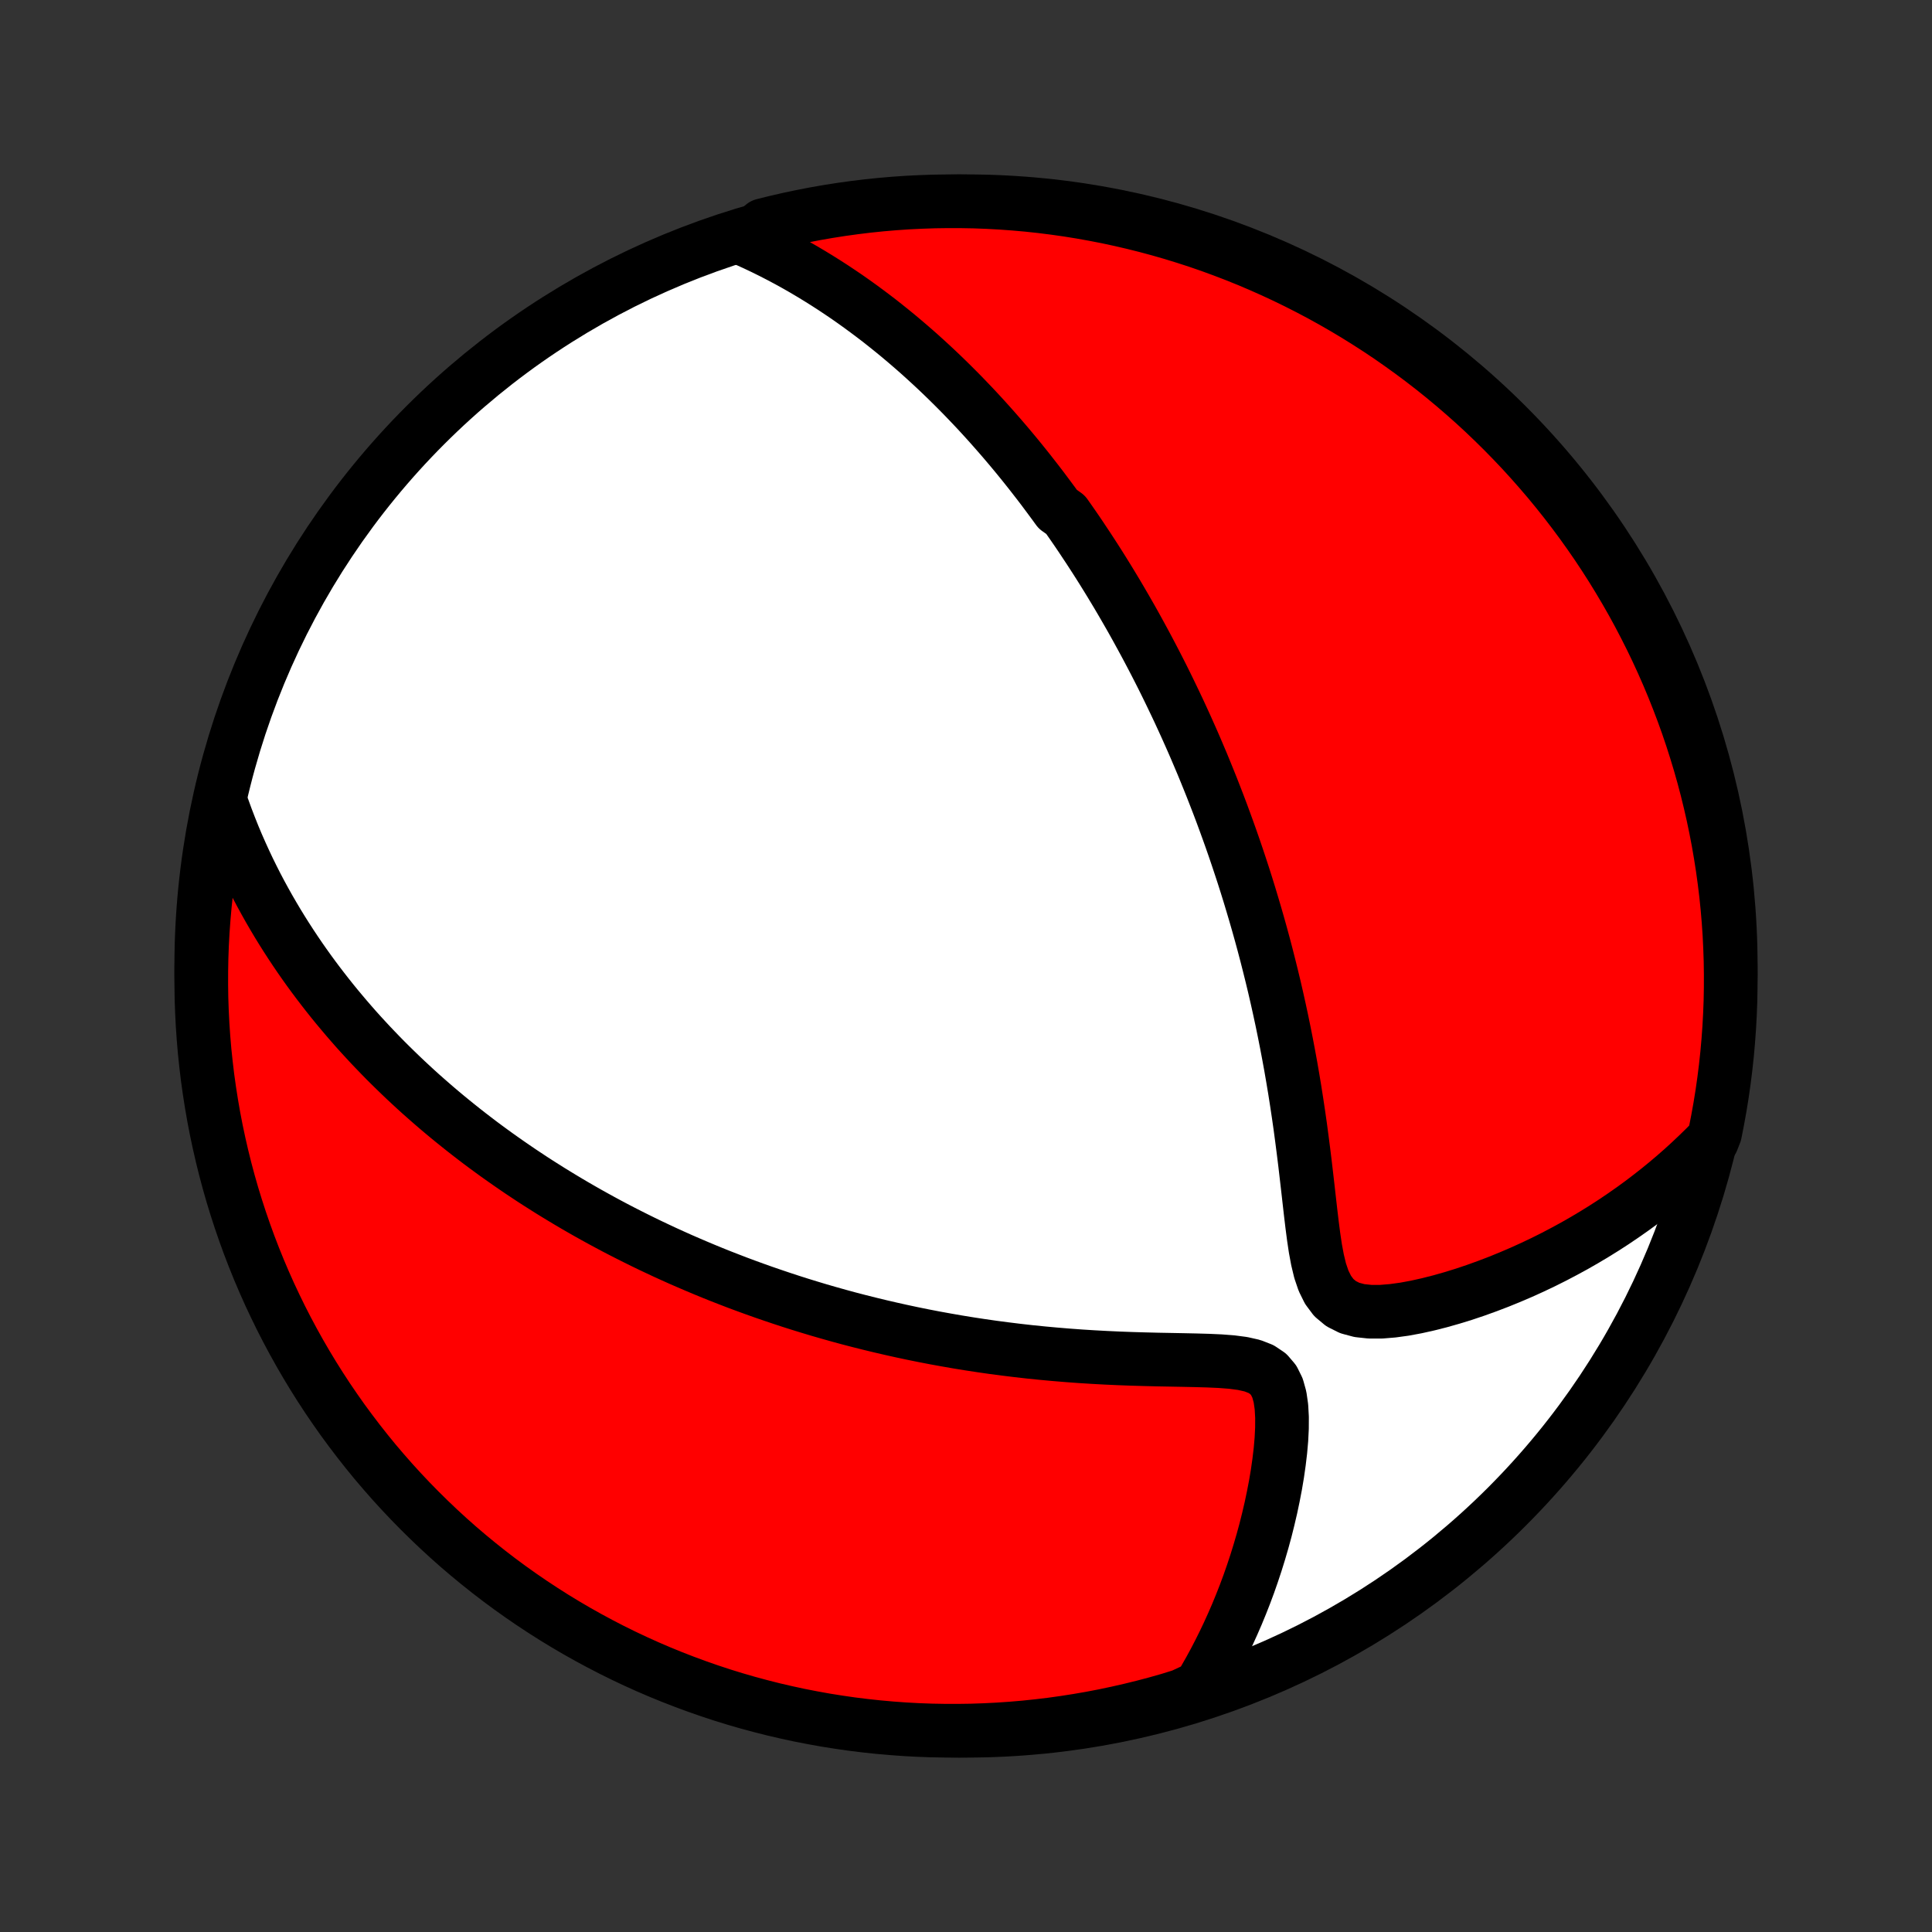 <?xml version="1.0" encoding="utf-8" standalone="no"?>
<!DOCTYPE svg PUBLIC "-//W3C//DTD SVG 1.1//EN"
  "http://www.w3.org/Graphics/SVG/1.1/DTD/svg11.dtd">
<!-- Created with matplotlib (http://matplotlib.org/) -->
<svg height="72pt" version="1.1" viewBox="0 0 72 72" width="72pt" xmlns="http://www.w3.org/2000/svg" xmlns:xlink="http://www.w3.org/1999/xlink">
 <rect x="0" y="0" width="72" height="72" fill="#333333" stroke="none"/>
 <defs>
  <style type="text/css">
*{stroke-linecap:butt;stroke-linejoin:round;}
  </style>
 </defs>
 <g id="figure_1">
  <g id="patch_1">
   <path d="
M0 72
L72 72
L72 0
L0 0
z
" style="fill:none;"/>
  </g>
  <g id="axes_1">
   <g id="PatchCollection_1">
    <defs>
     <path d="
M36 -7.5
C43.558 -7.5 50.808 -10.503 56.153 -15.848
C61.497 -21.192 64.5 -28.442 64.5 -36
C64.5 -43.558 61.497 -50.808 56.153 -56.153
C50.808 -61.497 43.558 -64.5 36 -64.5
C28.442 -64.5 21.192 -61.497 15.848 -56.153
C10.503 -50.808 7.5 -43.558 7.5 -36
C7.5 -28.442 10.503 -21.192 15.848 -15.848
C21.192 -10.503 28.442 -7.5 36 -7.5
z
" id="C0_0_a811fe30f3"/>
     <path d="
M27.807 -63.057
L28.131 -62.91
L28.449 -62.759
L28.76 -62.605
L29.065 -62.448
L29.364 -62.289
L29.657 -62.127
L29.944 -61.963
L30.226 -61.796
L30.502 -61.628
L30.773 -61.458
L31.04 -61.286
L31.3 -61.113
L31.557 -60.939
L31.808 -60.763
L32.055 -60.586
L32.297 -60.408
L32.536 -60.229
L32.77 -60.05
L32.999 -59.869
L33.225 -59.688
L33.448 -59.506
L33.666 -59.323
L33.881 -59.14
L34.093 -58.956
L34.301 -58.772
L34.505 -58.587
L34.707 -58.402
L34.906 -58.216
L35.102 -58.03
L35.294 -57.844
L35.484 -57.657
L35.672 -57.469
L35.857 -57.282
L36.039 -57.093
L36.219 -56.905
L36.397 -56.716
L36.572 -56.527
L36.745 -56.337
L36.916 -56.147
L37.085 -55.956
L37.252 -55.765
L37.418 -55.573
L37.581 -55.381
L37.743 -55.188
L37.903 -54.995
L38.061 -54.801
L38.218 -54.606
L38.373 -54.411
L38.526 -54.215
L38.679 -54.018
L38.83 -53.821
L38.979 -53.622
L39.127 -53.423
L39.275 -53.223
L39.421 -53.022
L39.709 -52.819
L39.852 -52.616
L39.994 -52.412
L40.135 -52.207
L40.275 -52
L40.413 -51.792
L40.552 -51.583
L40.689 -51.373
L40.826 -51.161
L40.962 -50.948
L41.097 -50.733
L41.231 -50.517
L41.365 -50.299
L41.498 -50.079
L41.631 -49.858
L41.763 -49.634
L41.894 -49.409
L42.025 -49.182
L42.156 -48.953
L42.286 -48.721
L42.415 -48.488
L42.544 -48.252
L42.673 -48.014
L42.801 -47.774
L42.929 -47.531
L43.057 -47.285
L43.184 -47.037
L43.311 -46.787
L43.437 -46.533
L43.563 -46.276
L43.688 -46.017
L43.814 -45.754
L43.939 -45.489
L44.063 -45.22
L44.188 -44.947
L44.311 -44.672
L44.435 -44.393
L44.558 -44.11
L44.68 -43.823
L44.803 -43.533
L44.924 -43.239
L45.045 -42.941
L45.166 -42.639
L45.286 -42.332
L45.406 -42.022
L45.525 -41.707
L45.643 -41.387
L45.761 -41.063
L45.878 -40.735
L45.994 -40.402
L46.109 -40.064
L46.223 -39.722
L46.337 -39.374
L46.449 -39.022
L46.56 -38.664
L46.669 -38.302
L46.778 -37.934
L46.885 -37.562
L46.991 -37.184
L47.095 -36.801
L47.197 -36.413
L47.297 -36.02
L47.396 -35.622
L47.493 -35.218
L47.587 -34.81
L47.679 -34.397
L47.769 -33.979
L47.856 -33.556
L47.941 -33.128
L48.023 -32.696
L48.103 -32.26
L48.179 -31.819
L48.253 -31.375
L48.323 -30.927
L48.391 -30.476
L48.456 -30.022
L48.517 -29.565
L48.576 -29.107
L48.633 -28.647
L48.687 -28.186
L48.74 -27.726
L48.792 -27.266
L48.844 -26.809
L48.898 -26.357
L48.956 -25.91
L49.021 -25.473
L49.1 -25.05
L49.197 -24.646
L49.325 -24.269
L49.492 -23.931
L49.708 -23.642
L49.979 -23.416
L50.3 -23.255
L50.663 -23.158
L51.056 -23.116
L51.471 -23.116
L51.9 -23.151
L52.338 -23.211
L52.781 -23.293
L53.225 -23.392
L53.67 -23.505
L54.114 -23.631
L54.555 -23.767
L54.992 -23.914
L55.425 -24.07
L55.854 -24.234
L56.276 -24.406
L56.694 -24.585
L57.105 -24.771
L57.509 -24.963
L57.907 -25.162
L58.297 -25.367
L58.681 -25.576
L59.058 -25.792
L59.427 -26.012
L59.789 -26.237
L60.143 -26.466
L60.489 -26.7
L60.829 -26.938
L61.16 -27.179
L61.484 -27.425
L61.801 -27.674
L62.11 -27.926
L62.411 -28.181
L62.705 -28.439
L62.992 -28.701
L63.271 -28.965
L63.544 -29.231
L63.809 -29.5
L63.916 -29.772
L64.011 -30.258
L64.099 -30.746
L64.178 -31.235
L64.248 -31.726
L64.31 -32.219
L64.363 -32.712
L64.407 -33.207
L64.443 -33.702
L64.47 -34.199
L64.489 -34.695
L64.498 -35.192
L64.499 -35.69
L64.492 -36.187
L64.475 -36.684
L64.451 -37.181
L64.417 -37.678
L64.375 -38.175
L64.324 -38.67
L64.264 -39.165
L64.196 -39.659
L64.119 -40.151
L64.034 -40.643
L63.94 -41.133
L63.838 -41.621
L63.727 -42.108
L63.608 -42.593
L63.48 -43.076
L63.344 -43.557
L63.199 -44.035
L63.047 -44.511
L62.886 -44.985
L62.717 -45.455
L62.539 -45.923
L62.354 -46.388
L62.161 -46.849
L61.959 -47.308
L61.75 -47.763
L61.533 -48.214
L61.308 -48.661
L61.076 -49.105
L60.836 -49.545
L60.588 -49.98
L60.332 -50.412
L60.07 -50.839
L59.8 -51.261
L59.523 -51.679
L59.238 -52.092
L58.947 -52.5
L58.648 -52.903
L58.343 -53.301
L58.031 -53.693
L57.712 -54.081
L57.386 -54.462
L57.054 -54.838
L56.716 -55.209
L56.371 -55.573
L56.02 -55.932
L55.663 -56.284
L55.3 -56.631
L54.931 -56.971
L54.556 -57.304
L54.176 -57.631
L53.79 -57.952
L53.399 -58.266
L53.002 -58.573
L52.6 -58.873
L52.193 -59.166
L51.782 -59.453
L51.365 -59.732
L50.944 -60.003
L50.518 -60.268
L50.088 -60.525
L49.653 -60.775
L49.215 -61.017
L48.772 -61.251
L48.325 -61.478
L47.875 -61.697
L47.421 -61.908
L46.964 -62.111
L46.503 -62.307
L46.039 -62.494
L45.572 -62.673
L45.102 -62.845
L44.629 -63.008
L44.154 -63.162
L43.676 -63.309
L43.196 -63.447
L42.713 -63.577
L42.229 -63.698
L41.742 -63.811
L41.254 -63.916
L40.765 -64.011
L40.274 -64.099
L39.781 -64.178
L39.288 -64.248
L38.793 -64.31
L38.298 -64.363
L37.801 -64.407
L37.305 -64.443
L36.808 -64.47
L36.31 -64.489
L35.813 -64.498
L35.316 -64.499
L34.819 -64.492
L34.322 -64.475
L33.825 -64.451
L33.33 -64.417
L32.835 -64.375
L32.341 -64.324
L31.849 -64.264
L31.357 -64.196
L30.867 -64.119
L30.378 -64.034
L29.892 -63.94
L29.407 -63.838
L28.924 -63.727
L28.443 -63.608
z
" id="C0_1_0cbf964ab3"/>
     <path d="
M8.309 -41.875
L8.435 -41.528
L8.566 -41.187
L8.699 -40.854
L8.836 -40.527
L8.977 -40.207
L9.12 -39.893
L9.265 -39.586
L9.414 -39.284
L9.564 -38.988
L9.717 -38.698
L9.872 -38.414
L10.029 -38.134
L10.188 -37.86
L10.348 -37.591
L10.51 -37.327
L10.674 -37.067
L10.839 -36.812
L11.005 -36.562
L11.172 -36.316
L11.341 -36.074
L11.511 -35.836
L11.682 -35.602
L11.855 -35.371
L12.028 -35.145
L12.202 -34.922
L12.377 -34.702
L12.553 -34.486
L12.731 -34.273
L12.909 -34.062
L13.088 -33.855
L13.267 -33.651
L13.448 -33.45
L13.63 -33.252
L13.812 -33.056
L13.996 -32.863
L14.18 -32.672
L14.365 -32.483
L14.552 -32.297
L14.739 -32.114
L14.927 -31.932
L15.116 -31.752
L15.306 -31.575
L15.497 -31.399
L15.689 -31.225
L15.883 -31.054
L16.077 -30.884
L16.273 -30.715
L16.47 -30.548
L16.668 -30.383
L16.867 -30.22
L17.068 -30.058
L17.27 -29.897
L17.473 -29.738
L17.678 -29.58
L17.884 -29.423
L18.092 -29.268
L18.302 -29.114
L18.513 -28.961
L18.726 -28.81
L18.941 -28.659
L19.157 -28.51
L19.375 -28.361
L19.596 -28.214
L19.818 -28.067
L20.042 -27.922
L20.269 -27.778
L20.497 -27.634
L20.728 -27.492
L20.962 -27.35
L21.197 -27.209
L21.435 -27.069
L21.676 -26.93
L21.92 -26.791
L22.166 -26.654
L22.415 -26.517
L22.667 -26.381
L22.921 -26.246
L23.179 -26.112
L23.44 -25.979
L23.705 -25.846
L23.972 -25.714
L24.243 -25.583
L24.518 -25.453
L24.796 -25.323
L25.078 -25.195
L25.363 -25.067
L25.653 -24.941
L25.947 -24.815
L26.244 -24.69
L26.546 -24.566
L26.852 -24.443
L27.163 -24.322
L27.477 -24.201
L27.797 -24.082
L28.121 -23.964
L28.45 -23.847
L28.784 -23.732
L29.122 -23.618
L29.466 -23.505
L29.815 -23.394
L30.169 -23.285
L30.528 -23.177
L30.892 -23.072
L31.262 -22.968
L31.637 -22.866
L32.018 -22.767
L32.404 -22.67
L32.796 -22.575
L33.193 -22.483
L33.596 -22.393
L34.004 -22.306
L34.418 -22.222
L34.837 -22.141
L35.262 -22.064
L35.692 -21.989
L36.127 -21.918
L36.567 -21.851
L37.013 -21.787
L37.463 -21.728
L37.918 -21.672
L38.377 -21.62
L38.841 -21.573
L39.308 -21.53
L39.779 -21.491
L40.254 -21.456
L40.731 -21.426
L41.21 -21.4
L41.691 -21.378
L42.173 -21.36
L42.656 -21.346
L43.137 -21.334
L43.617 -21.325
L44.092 -21.316
L44.562 -21.306
L45.023 -21.293
L45.472 -21.273
L45.902 -21.24
L46.307 -21.187
L46.676 -21.104
L46.998 -20.978
L47.263 -20.8
L47.465 -20.564
L47.609 -20.274
L47.702 -19.94
L47.755 -19.572
L47.777 -19.18
L47.775 -18.773
L47.754 -18.356
L47.717 -17.933
L47.666 -17.506
L47.605 -17.079
L47.533 -16.652
L47.451 -16.226
L47.362 -15.804
L47.264 -15.384
L47.16 -14.969
L47.048 -14.559
L46.929 -14.153
L46.805 -13.753
L46.674 -13.358
L46.538 -12.969
L46.396 -12.587
L46.248 -12.21
L46.096 -11.84
L45.938 -11.477
L45.776 -11.12
L45.609 -10.769
L45.438 -10.426
L45.263 -10.089
L45.083 -9.758
L44.899 -9.435
L44.712 -9.118
L44.046 -8.808
L43.567 -8.659
L43.087 -8.523
L42.604 -8.395
L42.119 -8.276
L41.632 -8.165
L41.144 -8.062
L40.654 -7.968
L40.162 -7.883
L39.67 -7.806
L39.176 -7.737
L38.681 -7.678
L38.185 -7.626
L37.689 -7.584
L37.193 -7.55
L36.695 -7.525
L36.198 -7.508
L35.701 -7.501
L35.203 -7.502
L34.706 -7.511
L34.209 -7.529
L33.713 -7.556
L33.218 -7.592
L32.723 -7.636
L32.23 -7.689
L31.737 -7.75
L31.246 -7.821
L30.756 -7.899
L30.268 -7.987
L29.782 -8.082
L29.297 -8.187
L28.815 -8.299
L28.335 -8.421
L27.857 -8.55
L27.381 -8.688
L26.909 -8.834
L26.439 -8.989
L25.972 -9.152
L25.508 -9.323
L25.047 -9.502
L24.589 -9.689
L24.135 -9.884
L23.685 -10.087
L23.238 -10.298
L22.795 -10.517
L22.356 -10.744
L21.922 -10.978
L21.491 -11.22
L21.066 -11.469
L20.644 -11.726
L20.227 -11.991
L19.816 -12.262
L19.409 -12.541
L19.007 -12.827
L18.61 -13.12
L18.219 -13.42
L17.833 -13.727
L17.452 -14.041
L17.077 -14.361
L16.708 -14.688
L16.345 -15.022
L15.988 -15.362
L15.637 -15.708
L15.292 -16.06
L14.953 -16.419
L14.621 -16.783
L14.296 -17.153
L13.976 -17.529
L13.664 -17.911
L13.359 -18.298
L13.06 -18.691
L12.768 -19.088
L12.484 -19.491
L12.206 -19.899
L11.936 -20.312
L11.673 -20.73
L11.418 -21.152
L11.17 -21.579
L10.93 -22.01
L10.697 -22.446
L10.472 -22.885
L10.255 -23.329
L10.045 -23.776
L9.844 -24.227
L9.65 -24.682
L9.465 -25.14
L9.287 -25.602
L9.118 -26.067
L8.957 -26.534
L8.804 -27.005
L8.659 -27.478
L8.523 -27.954
L8.395 -28.433
L8.276 -28.913
L8.165 -29.396
L8.062 -29.881
L7.968 -30.368
L7.883 -30.856
L7.806 -31.346
L7.737 -31.838
L7.678 -32.33
L7.626 -32.824
L7.584 -33.319
L7.55 -33.815
L7.525 -34.311
L7.508 -34.807
L7.501 -35.305
L7.502 -35.802
L7.511 -36.299
L7.529 -36.797
L7.556 -37.294
L7.592 -37.791
L7.636 -38.287
L7.689 -38.782
L7.75 -39.277
L7.821 -39.77
L7.899 -40.263
L7.987 -40.754
z
" id="C0_2_7c92c6f3f9"/>
    </defs>
    <g clip-path="url(#p1bffca34e9)">
     <use style="fill:#ffffff;stroke:#000000;stroke-width:2.0;" x="0.0" xlink:href="#C0_0_a811fe30f3" y="72.0"/>
    </g>
    <g clip-path="url(#p1bffca34e9)">
     <use style="fill:#ff0000;stroke:#000000;stroke-width:2.0;" x="0.0" xlink:href="#C0_1_0cbf964ab3" y="72.0"/>
    </g>
    <g clip-path="url(#p1bffca34e9)">
     <use style="fill:#ff0000;stroke:#000000;stroke-width:2.0;" x="0.0" xlink:href="#C0_2_7c92c6f3f9" y="72.0"/>
    </g>
   </g>
  </g>
 </g>
 <defs>
  <clipPath id="p1bffca34e9">
   <rect height="72.0" width="72.0" x="0.0" y="0.0"/>
  </clipPath>
 </defs>
</svg>
